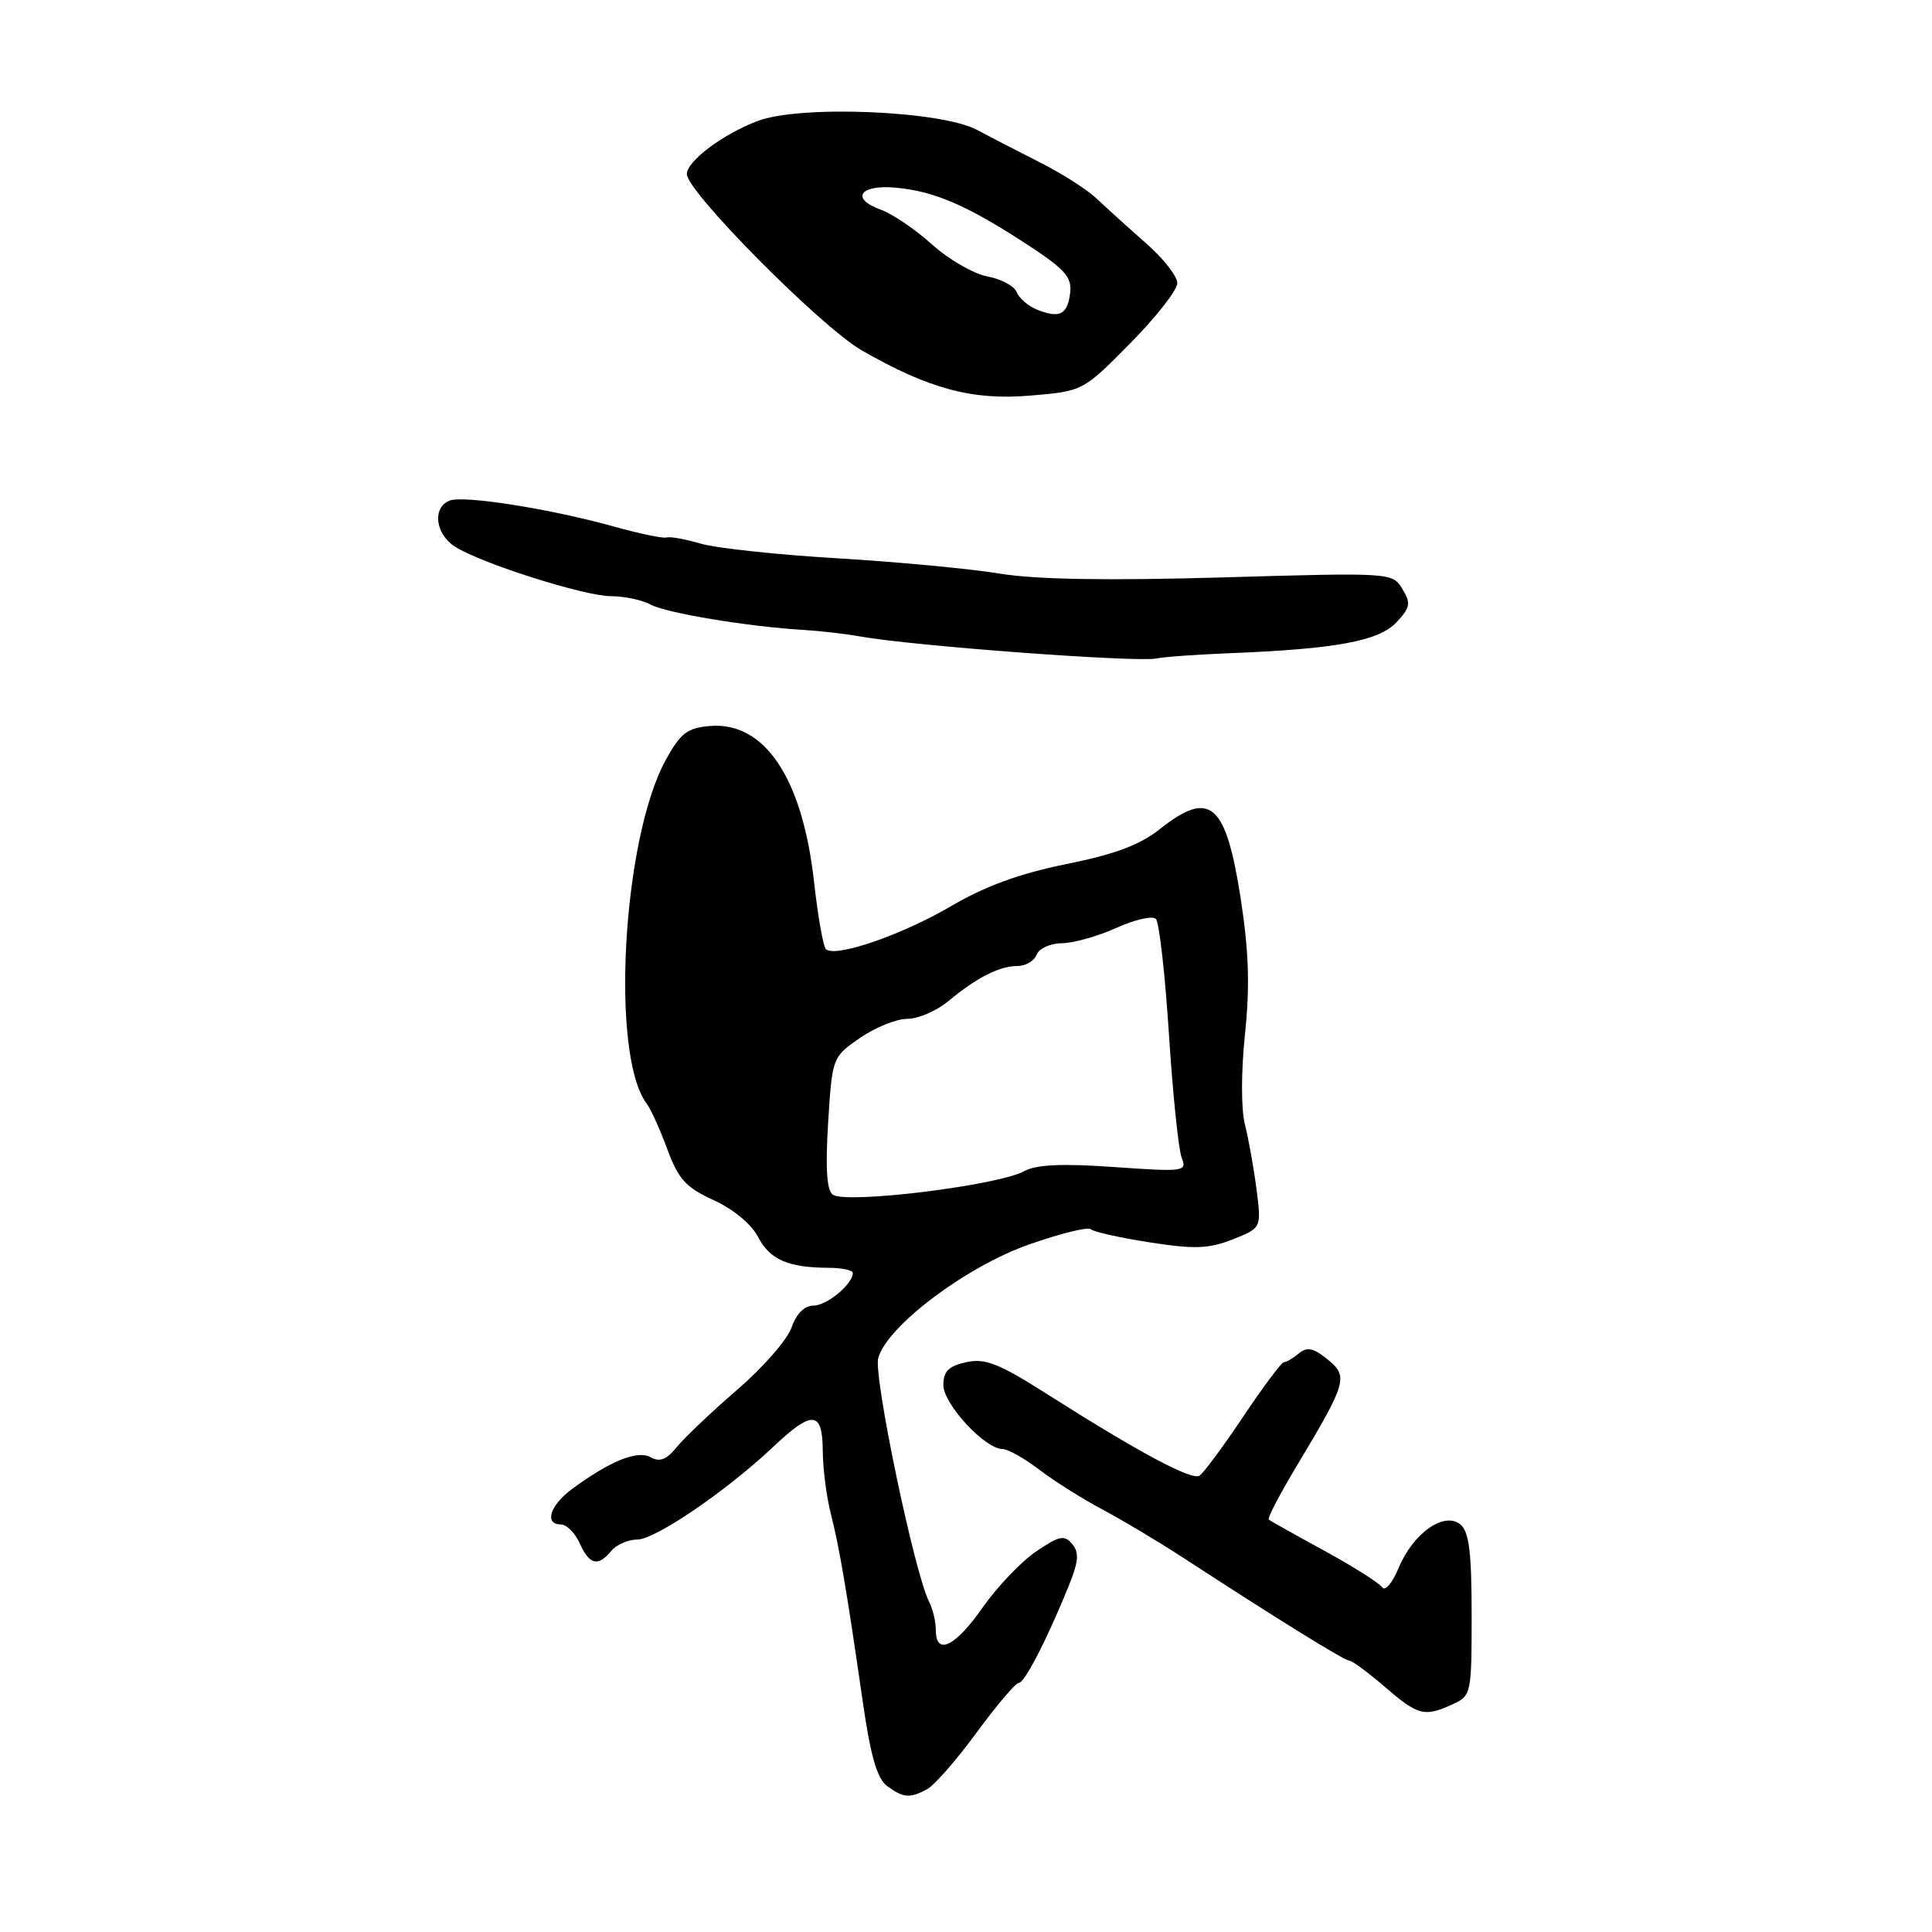 <?xml version="1.0" encoding="UTF-8" standalone="no"?>
<!DOCTYPE svg PUBLIC "-//W3C//DTD SVG 1.1//EN" "http://www.w3.org/Graphics/SVG/1.1/DTD/svg11.dtd" >
<svg xmlns="http://www.w3.org/2000/svg" xmlns:xlink="http://www.w3.org/1999/xlink" version="1.1" viewBox="0 0 256 256">
 <g >
 <path fill="currentColor"
d=" M 122.85 237.08 C 123.80 236.57 126.75 233.20 129.40 229.58 C 132.06 225.96 134.57 223.00 134.98 223.00 C 135.76 223.00 138.66 217.39 141.56 210.27 C 142.92 206.94 143.03 205.74 142.08 204.60 C 141.04 203.35 140.37 203.48 137.29 205.58 C 135.32 206.91 132.14 210.25 130.21 213.00 C 126.57 218.21 124.00 219.44 124.00 215.99 C 124.00 214.88 123.60 213.19 123.11 212.24 C 121.17 208.44 115.71 182.29 116.37 179.94 C 117.57 175.68 128.08 167.78 136.41 164.88 C 140.54 163.43 144.20 162.53 144.54 162.88 C 144.88 163.22 148.38 164.00 152.33 164.62 C 158.28 165.54 160.15 165.48 163.32 164.23 C 167.15 162.72 167.15 162.72 166.50 157.61 C 166.14 154.80 165.44 150.93 164.96 149.00 C 164.44 146.97 164.45 141.94 164.97 137.00 C 165.63 130.67 165.48 126.07 164.39 119.00 C 162.42 106.36 160.33 104.58 153.67 109.87 C 151.04 111.96 147.69 113.21 141.28 114.50 C 135.12 115.74 130.56 117.41 126.00 120.08 C 119.47 123.91 110.62 126.95 109.43 125.76 C 109.08 125.41 108.37 121.38 107.86 116.81 C 106.33 103.09 101.31 95.59 94.07 96.20 C 91.07 96.45 90.17 97.14 88.22 100.69 C 82.46 111.16 80.87 139.90 85.69 146.23 C 86.22 146.93 87.45 149.64 88.42 152.27 C 89.89 156.26 90.89 157.35 94.57 159.03 C 97.15 160.21 99.58 162.21 100.44 163.89 C 102.00 166.90 104.41 167.96 109.75 167.99 C 111.54 167.99 113.00 168.30 113.00 168.67 C 113.00 170.15 109.57 173.00 107.79 173.00 C 106.60 173.00 105.52 174.08 104.88 175.91 C 104.33 177.51 101.09 181.22 97.68 184.15 C 94.28 187.09 90.68 190.51 89.67 191.75 C 88.32 193.42 87.42 193.77 86.20 193.09 C 84.46 192.12 80.82 193.59 75.75 197.34 C 72.85 199.49 72.09 202.00 74.34 202.00 C 75.08 202.00 76.19 203.12 76.82 204.50 C 78.12 207.37 79.23 207.63 81.00 205.50 C 81.68 204.68 83.23 204.00 84.43 204.00 C 86.82 204.00 96.24 197.58 102.45 191.72 C 107.65 186.81 108.99 186.92 109.02 192.25 C 109.04 194.59 109.51 198.30 110.07 200.50 C 111.22 204.99 112.22 210.90 114.31 225.42 C 115.36 232.72 116.22 235.68 117.56 236.67 C 119.72 238.24 120.55 238.31 122.85 237.08 Z  M 192.45 225.84 C 194.95 224.70 195.00 224.48 195.00 213.96 C 195.00 205.67 194.66 202.96 193.51 202.00 C 191.38 200.24 187.26 203.13 185.33 207.75 C 184.51 209.73 183.53 210.89 183.16 210.34 C 182.80 209.78 179.35 207.60 175.50 205.49 C 171.65 203.39 168.33 201.53 168.12 201.36 C 167.90 201.20 169.56 198.01 171.80 194.28 C 178.48 183.14 178.70 182.39 175.90 180.12 C 174.03 178.60 173.19 178.43 172.10 179.34 C 171.32 179.98 170.44 180.50 170.12 180.50 C 169.81 180.50 167.38 183.75 164.72 187.73 C 162.06 191.70 159.46 195.22 158.93 195.54 C 157.89 196.19 150.82 192.40 138.77 184.74 C 132.34 180.66 130.53 179.94 128.02 180.50 C 125.70 181.01 125.00 181.71 125.00 183.53 C 125.00 186.03 130.50 191.99 132.82 192.00 C 133.54 192.00 135.75 193.24 137.72 194.75 C 139.70 196.26 143.45 198.62 146.05 200.00 C 148.65 201.38 153.55 204.30 156.92 206.50 C 169.23 214.52 178.08 220.00 178.78 220.04 C 179.18 220.06 181.30 221.63 183.50 223.52 C 187.91 227.32 188.73 227.54 192.45 225.84 Z  M 162.75 86.56 C 176.92 86.01 182.69 84.95 185.02 82.48 C 186.88 80.50 186.98 79.94 185.82 78.04 C 184.51 75.87 184.37 75.86 162.00 76.51 C 146.74 76.95 137.25 76.79 132.50 76.01 C 128.65 75.37 118.97 74.46 111.00 73.98 C 103.03 73.51 94.85 72.63 92.83 72.03 C 90.81 71.44 88.78 71.07 88.33 71.22 C 87.87 71.36 84.80 70.73 81.50 69.81 C 73.01 67.44 61.47 65.60 59.59 66.33 C 57.27 67.22 57.65 70.72 60.25 72.41 C 63.66 74.62 77.44 79.00 80.99 79.00 C 82.72 79.00 85.07 79.50 86.21 80.11 C 88.31 81.24 99.18 83.04 106.50 83.47 C 108.70 83.60 112.08 83.99 114.00 84.34 C 121.05 85.60 150.75 87.80 153.25 87.25 C 154.22 87.04 158.49 86.73 162.75 86.56 Z  M 149.75 45.50 C 153.19 42.02 156.00 38.43 156.00 37.51 C 156.00 36.60 154.11 34.20 151.80 32.18 C 149.49 30.15 146.59 27.53 145.35 26.35 C 144.11 25.16 140.72 22.99 137.80 21.52 C 134.89 20.05 131.15 18.12 129.50 17.23 C 124.76 14.67 106.09 13.89 100.43 16.02 C 95.83 17.74 91.01 21.35 91.01 23.07 C 91.00 25.39 108.78 43.31 114.16 46.41 C 123.06 51.52 128.81 53.07 136.50 52.42 C 143.50 51.83 143.50 51.83 149.75 45.50 Z  M 110.35 158.30 C 109.55 157.75 109.36 154.80 109.73 148.79 C 110.27 140.12 110.29 140.07 113.94 137.54 C 115.96 136.14 118.79 135.00 120.23 135.00 C 121.67 135.00 124.12 133.94 125.67 132.65 C 129.42 129.53 132.44 128.00 134.83 128.00 C 135.90 128.00 137.05 127.33 137.36 126.50 C 137.68 125.67 139.19 124.99 140.72 124.98 C 142.25 124.97 145.49 124.05 147.92 122.95 C 150.35 121.85 152.71 121.31 153.16 121.76 C 153.60 122.20 154.38 129.08 154.89 137.03 C 155.40 144.99 156.16 152.36 156.58 153.41 C 157.30 155.24 156.92 155.29 147.64 154.64 C 140.74 154.15 137.31 154.31 135.73 155.18 C 132.25 157.09 112.16 159.56 110.35 158.30 Z  M 137.39 41.02 C 136.23 40.55 135.03 39.51 134.72 38.71 C 134.41 37.91 132.66 36.97 130.83 36.63 C 129.00 36.28 125.70 34.38 123.50 32.39 C 121.30 30.41 118.24 28.33 116.70 27.78 C 112.68 26.33 113.89 24.46 118.58 24.86 C 123.67 25.29 128.05 27.16 135.80 32.20 C 141.11 35.65 142.06 36.70 141.80 38.82 C 141.46 41.70 140.40 42.23 137.39 41.02 Z "/>
</g>
</svg>